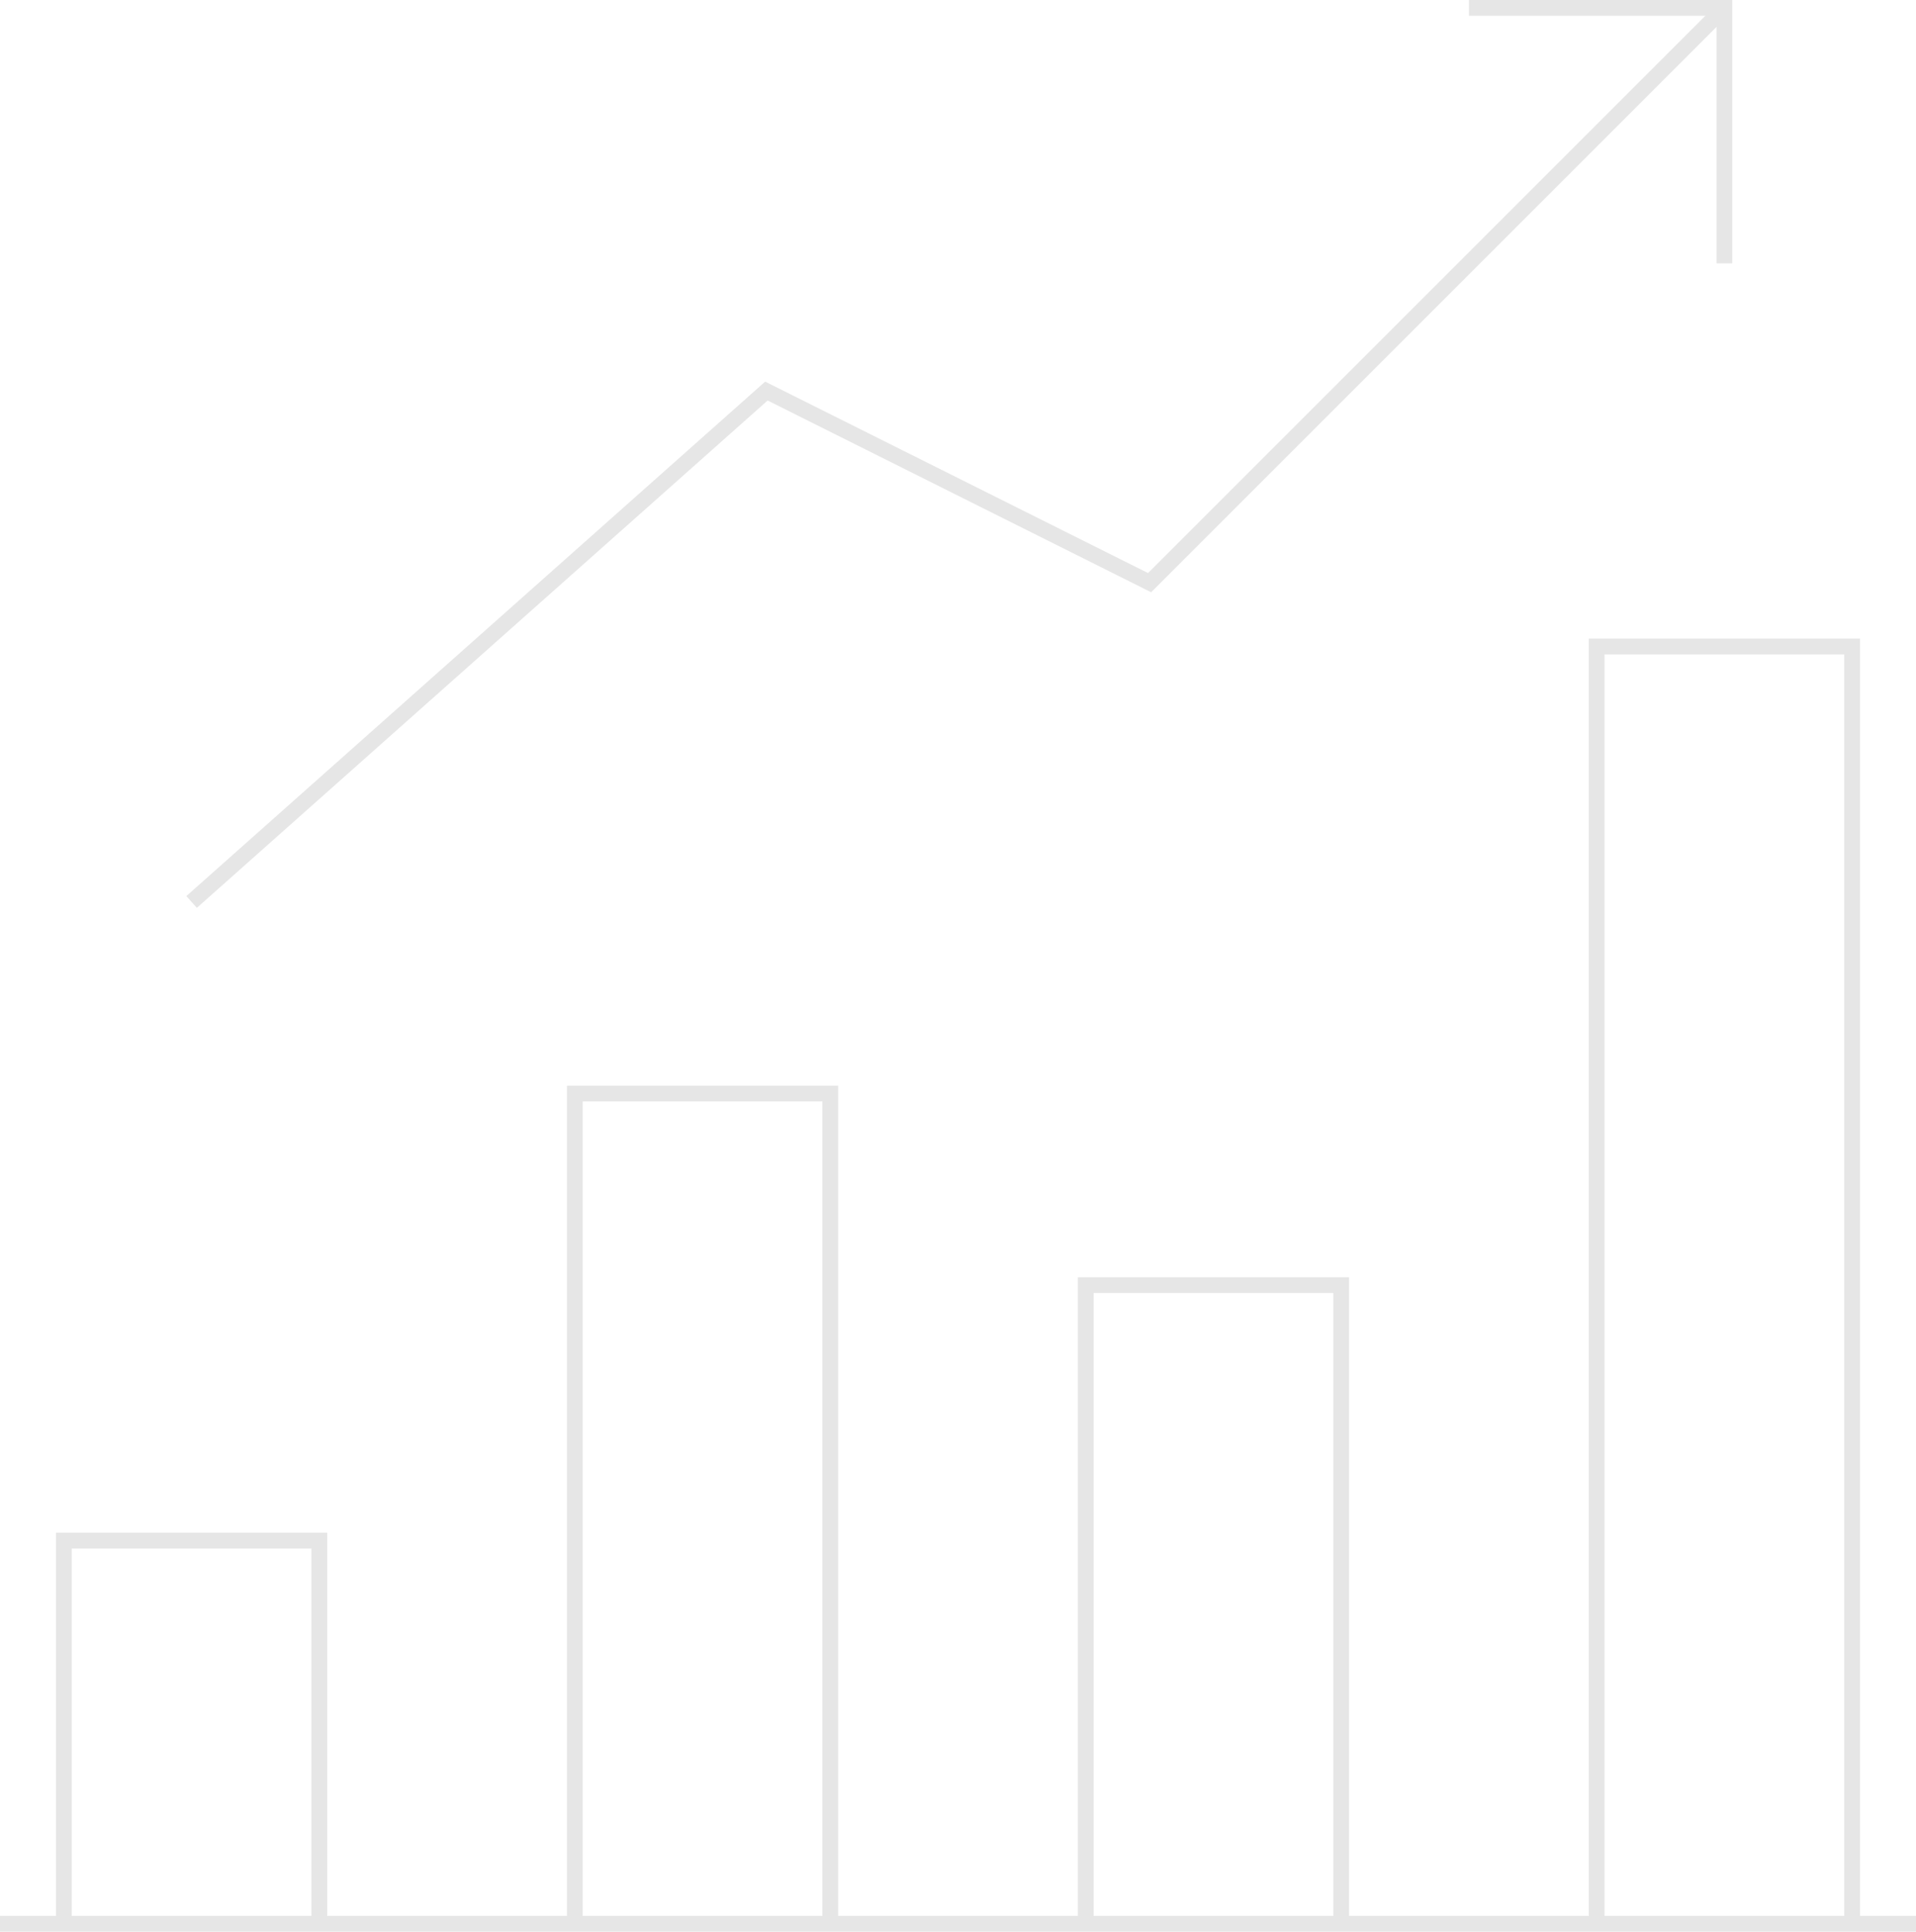 <!-- Generator: Adobe Illustrator 25.2.0, SVG Export Plug-In  -->
<svg version="1.1" xmlns="http://www.w3.org/2000/svg" xmlns:xlink="http://www.w3.org/1999/xlink" x="0px" y="0px" width="243px"
	 height="245px" viewBox="0 0 243 245" style="overflow:visible;enable-background:new 0 0 243 245;" xml:space="preserve">
<style type="text/css">
	.st0{fill:none;stroke:#E6E6E6;stroke-width:2;stroke-miterlimit:10;}
</style>
<defs>
</defs>
<g>
	<path class="st0" d="M186.3,1h32.4v32.4"/>
	<path class="st0" d="M24.3,114.4l72.9-64.8l48.6,24.3L218.7,1 M202.5,244V82h32.4v162"/>
	<path class="st0" d="M137.7,244v-81h32.4v81"/>
	<path class="st0" d="M72.9,244V138.7h32.4V244"/>
	<path class="st0" d="M8.1,244v-48.6h32.4V244"/>
	<path class="st0" d="M243,244H0"/>
</g>
</svg>
